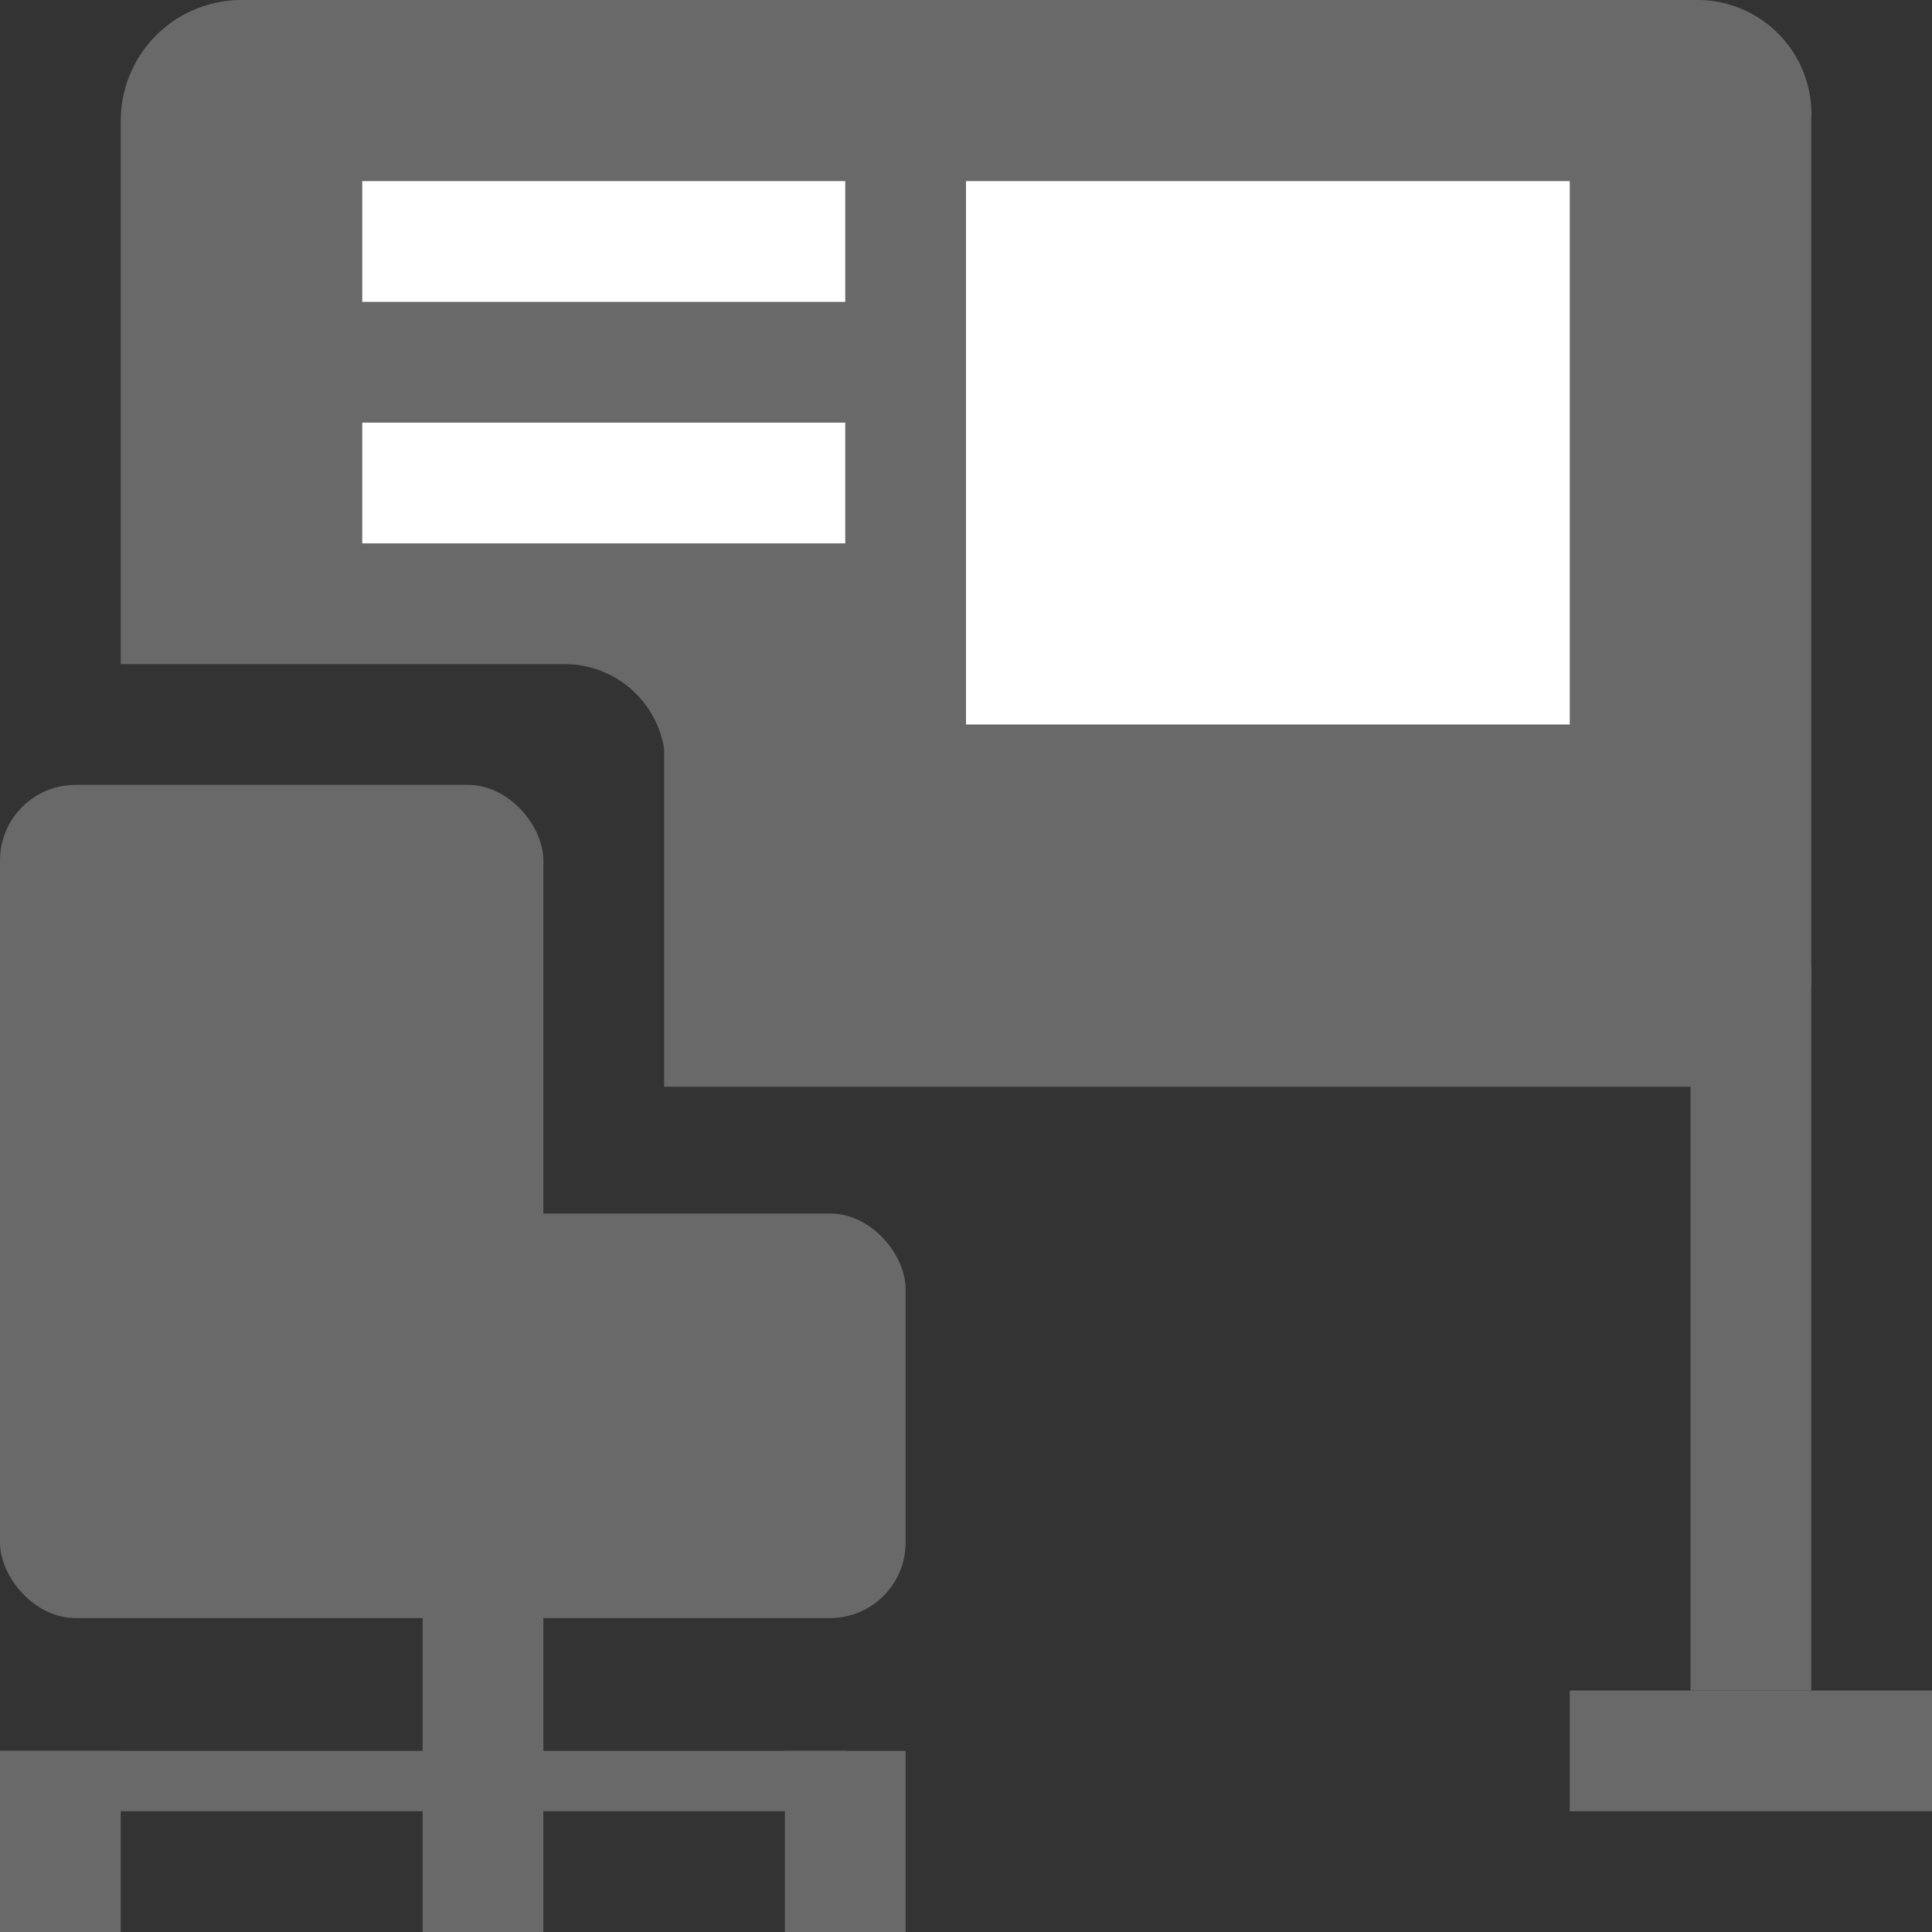 <svg xmlns="http://www.w3.org/2000/svg" viewBox="0 0 32 32"><rect x="0" y="0" width="32" height="32" fill="#333333" stroke="none"/><defs><style>.cls-1{fill:none;}.cls-2{fill:#696969;}.cls-3{fill:#fff;}</style></defs><title>facility32_type04</title><g id="レイヤー_2" data-name="レイヤー 2"><g id="サイズ範囲用"><rect class="cls-1" width="32" height="32"/></g><g id="メイン"><path class="cls-2" d="M28.15,0H4A2,2,0,0,0,2,2v9H9.38A1.67,1.67,0,0,1,11,12.4V18H28.15A1.81,1.81,0,0,0,30,16.08V2A1.89,1.89,0,0,0,28.15,0Z"/><rect class="cls-2" y="29" width="2" height="3"/><rect class="cls-2" x="7" y="24" width="2" height="8"/><rect class="cls-2" x="13" y="29" width="2" height="3"/><rect class="cls-3" x="6" y="3" width="8" height="2"/><rect class="cls-3" x="6" y="7" width="8" height="2"/><rect class="cls-3" x="16" y="3" width="10" height="9"/><rect class="cls-2" x="26" y="28" width="6" height="2"/><rect class="cls-2" x="28" y="16" width="2" height="12"/><rect class="cls-2" y="29" width="14" height="1"/><rect class="cls-2" y="13" width="9" height="11.13" rx="1.25" ry="1.25"/><rect class="cls-2" y="20.1" width="15" height="6.7" rx="1.25" ry="1.25"/></g></g></svg>